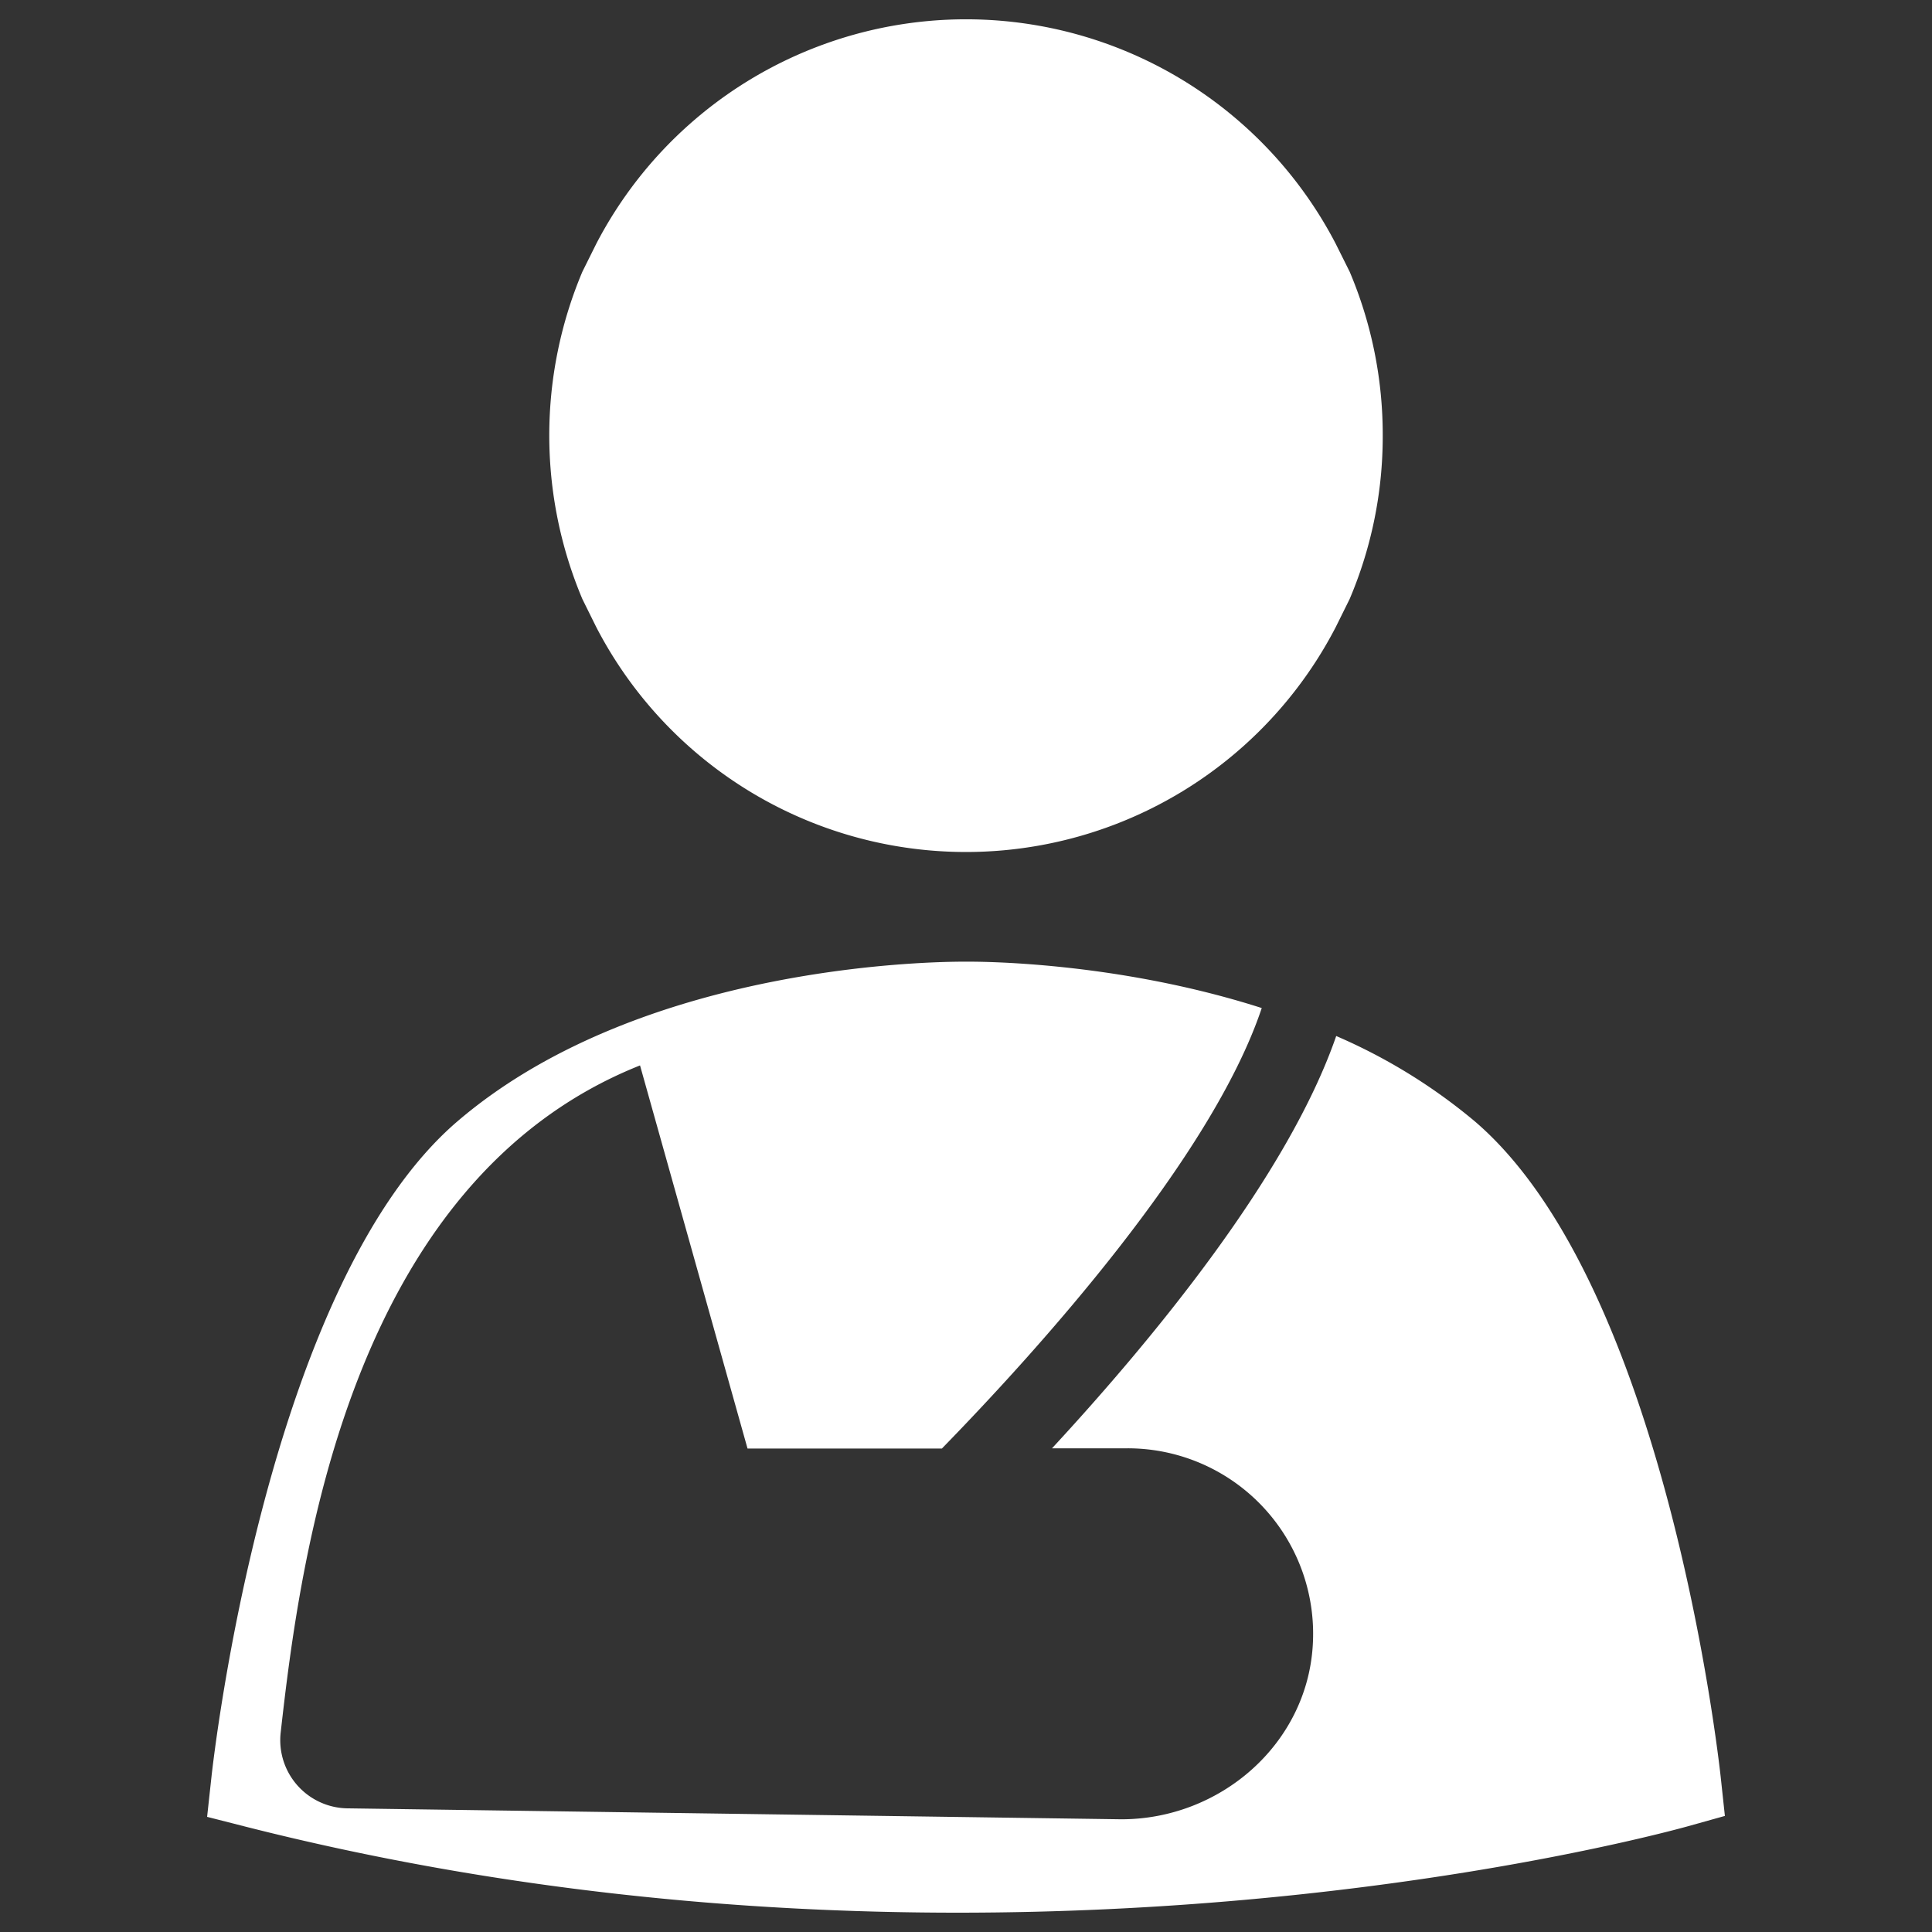 <svg
  xmlns="http://www.w3.org/2000/svg"
  viewBox="0 0 500 500"
  width="500"
  height="500"
  fill="#ffffff"
>
  <rect x="0" y="0" width="500" height="500" fill="#333333" stroke="none"/>
  <path d="M154.34 162.35a107.76 107.76 0 0 0 191.32 0l3.63-7.33a107.55 107.55 0 0 0 8.56-42.17v-.36a108.09 108.09 0 0 0-8.55-42.15L345.64 63a107.85 107.85 0 0 0-191.28 0l-3.65 7.34a109 109 0 0 0 0 84.68z" />
  <path d="M445.31 459.83c-.57-5.19-14.34-127.58-63.73-169.71a145.43 145.43 0 0 0-35.77-22c-12.49 36.13-47.46 78.49-73.55 106.7h19.57a48 48 0 0 1 47.9 51.2c-1.65 25.51-24 44.81-49.54 44.81L90.18 468a17.64 17.64 0 0 1-17.54-19.61c4.93-43.79 17.36-142.53 93-172.66l27.82 99.15h50.3c24.69-25.32 69.8-75.22 82.78-114-38.31-12.27-74.25-12-76.32-12-3.34 0-82.63-.73-131.75 41.25-49.3 42.12-63.17 164.51-63.74 169.69L53.6 470.2l10.12 2.58C129.39 489.44 192.65 495 247.86 495c107.18 0 184-21 188.74-22.3l9.8-2.74z" />
</svg>

